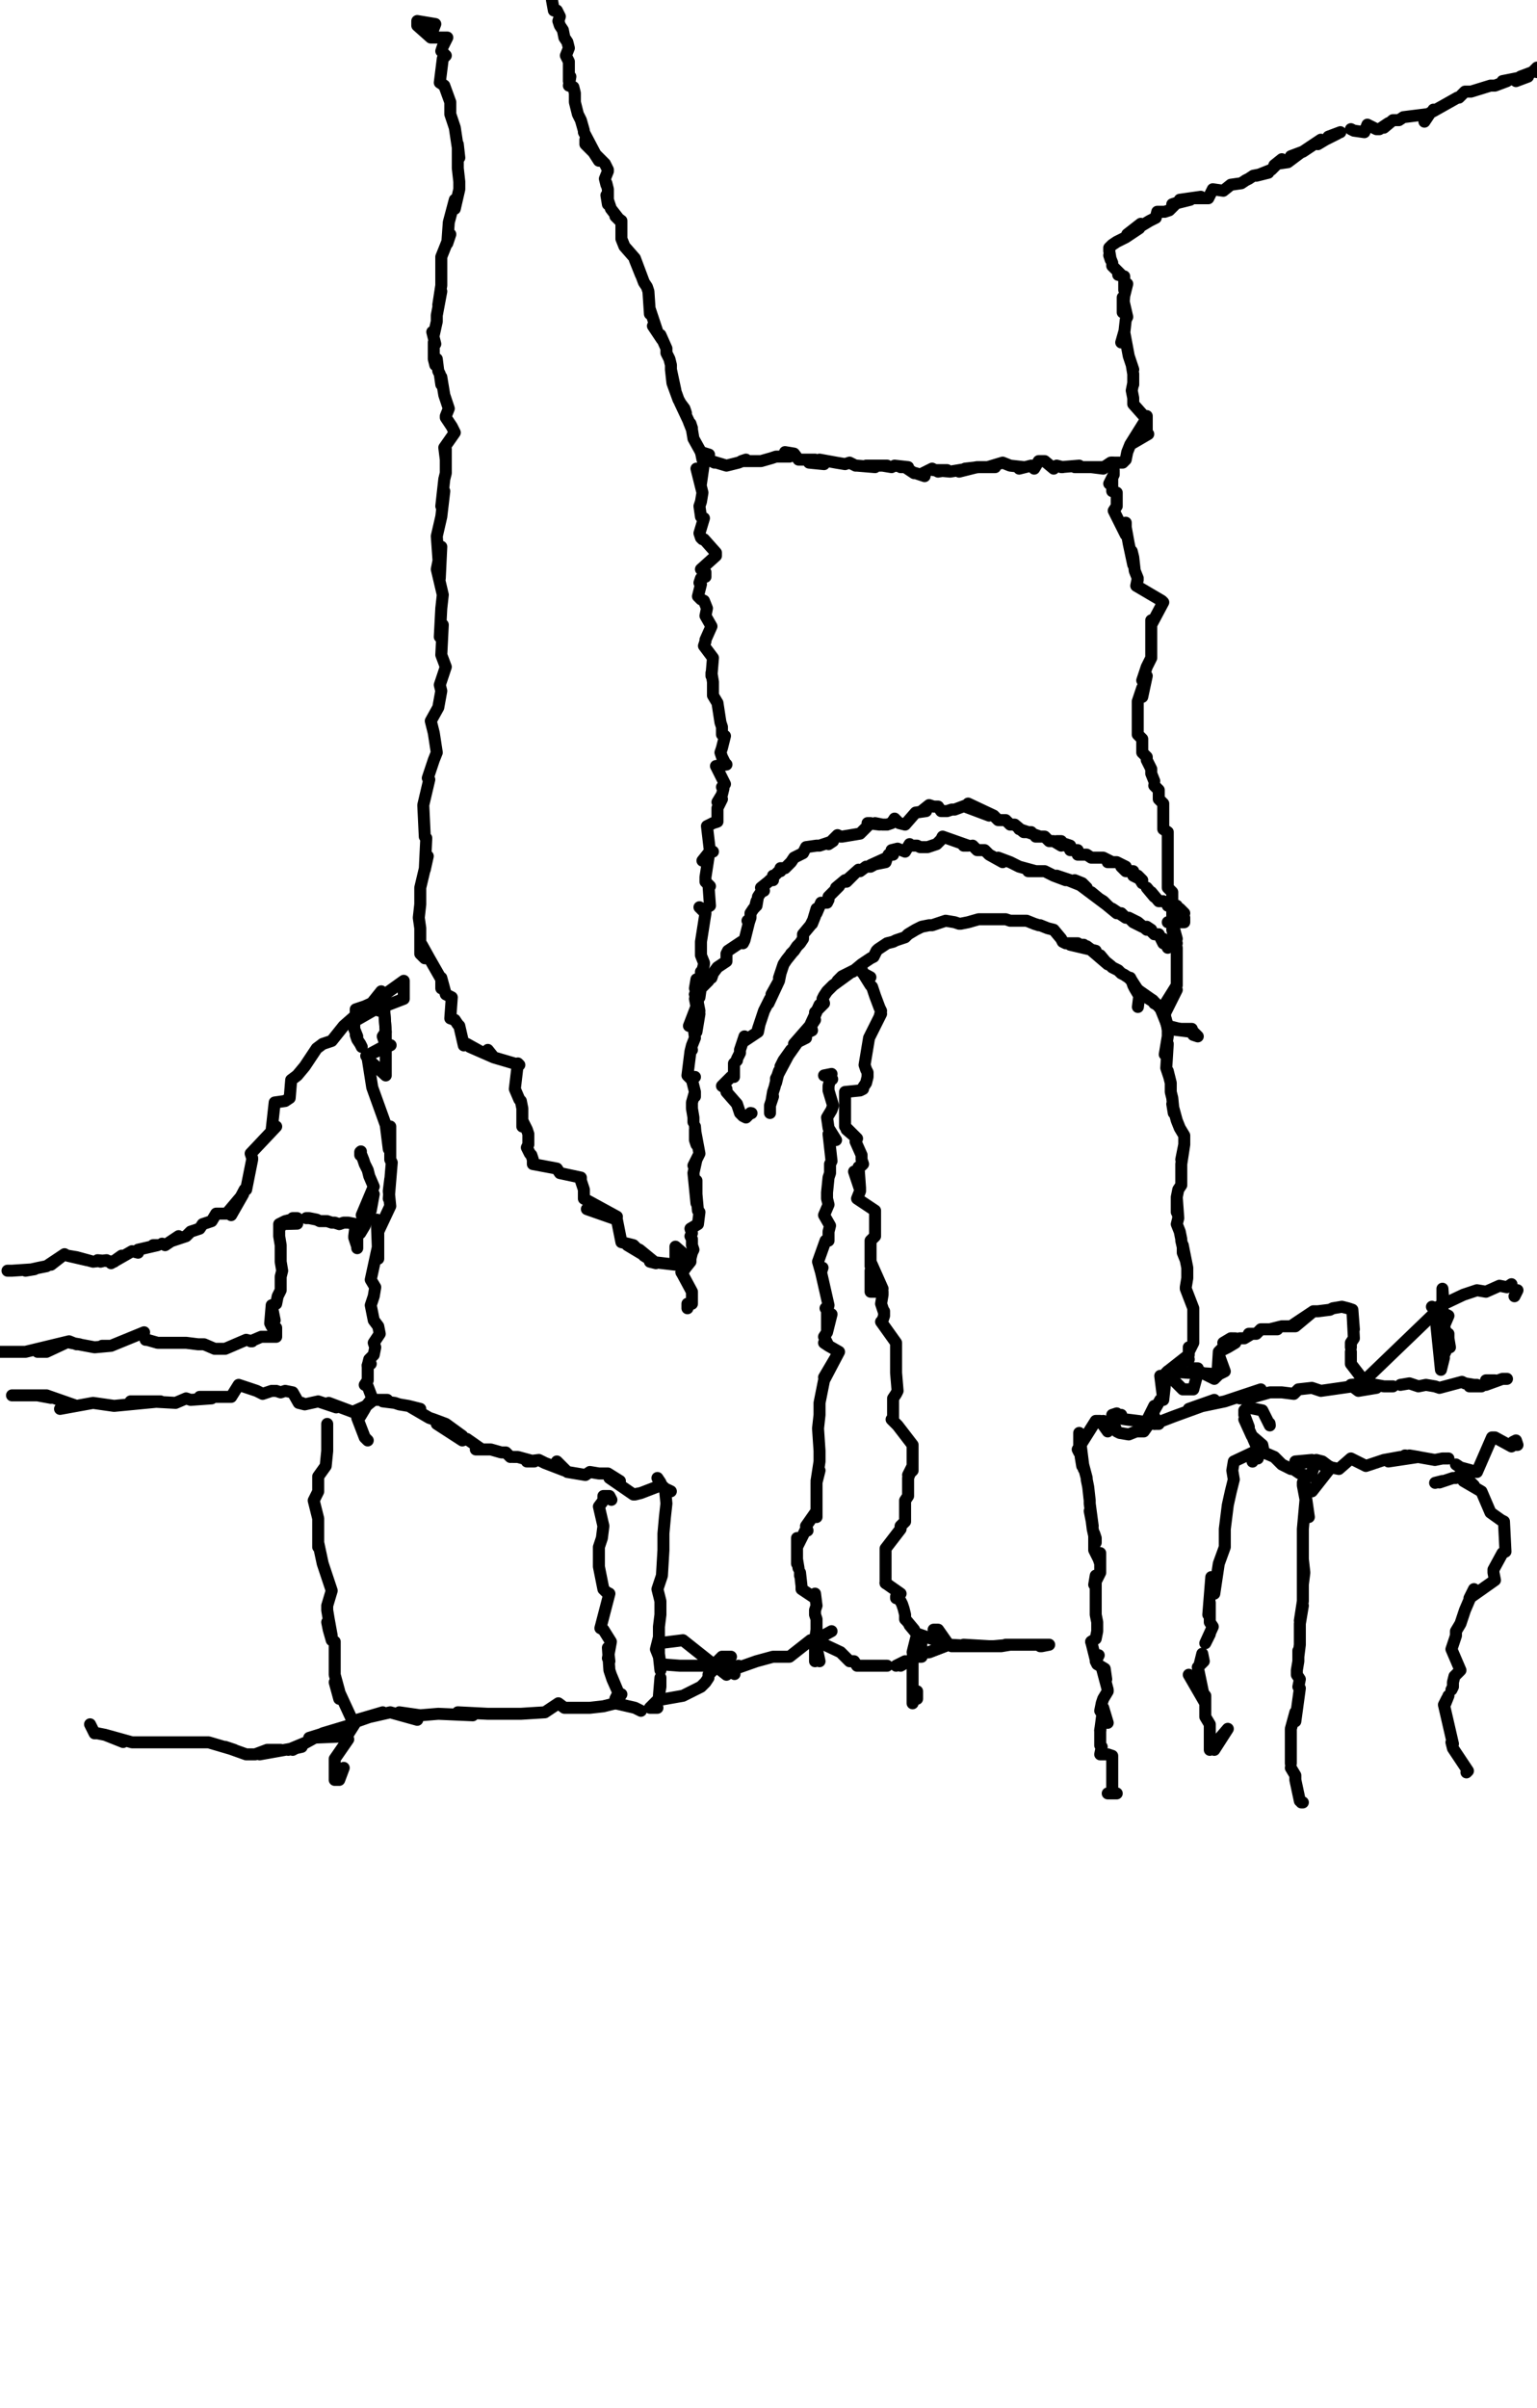 <?xml version="1.0" encoding="utf-8" ?>
<svg baseProfile="full" height="1603" version="1.1" width="1024" xmlns="http://www.w3.org/2000/svg" xmlns:ev="http://www.w3.org/2001/xml-events" xmlns:xlink="http://www.w3.org/1999/xlink"><defs /><path d="M373.39,0" fill="none" stroke="#000000" style="-webkit-tap-highlight-color: rgba(0, 0, 0, 0); stroke-linecap: round; stroke-linejoin: round; stroke-width: 8;" /><path d="M367.73,0L369,7L371,7L371,7L373,11L372,14L373,17L375,20L376,25L378,28L379,32L377,37L379,41L379,47L379,48L379,54L380,51L379,57L382,58L383,62L383,65L383,68L384,72L385,76L387,80L389,87L389,88L399,107L390,93L390,96L402,108L403,109L404,111L405,113L405,114L403,119L404,123L404,122L405,126L405,136L404,130L405,133L407,139L407,139L414,148L410,144L414,147L414,148L414,159L414,159L416,164L423,172L427,183L423,173L423,172L429,188L431,191L432,194L433,209L433,206L438,221L435,217L441,226L440,223L444,232L444,235L446,239L447,243L447,246L450,260L447,246L448,255L452,266L457,275L456,272L453,268L461,285L460,282L459,281L461,286L462,292L462,292L461,286L462,292L467,301L467,301L467,301L472,306L476,308L474,307L484,310L492,308L497,306L494,307L501,307L507,307L514,305L517,304L526,304L523,301L529,302L532,306L536,306L535,306L543,306L539,308L549,309L546,306L557,308L563,309L566,308L570,310L571,310L583,311L577,310L580,310L591,310L586,310L588,310L594,311L596,310L605,311L600,311L603,311L609,315L610,315L616,317L613,316L621,312L625,314L631,313L622,313L633,314L651,311L639,314L643,312L652,311L663,311L658,311L668,308L673,310L682,311L679,312L687,310L689,312L692,307L696,307L702,312L704,310L708,311L707,311L719,310L716,311L723,311L727,311L735,312L727,311L736,311L738,310L743,308L741,308L748,308L750,306L750,306L750,306L750,306L750,306L751,301L753,296L765,289L753,296L763,280L764,287L764,277L763,278L755,269L755,266L755,265L754,260L755,255L755,256L755,252L755,249L754,243L752,237L755,246L752,237L749,221L747,228L749,222L750,213L751,211L748,198L748,208L749,197L751,189L751,189L749,193L749,184L745,183L747,183L741,177L741,175L739,170L740,173L739,167L739,165L741,163L744,161L748,159L750,158L759,152L760,149L751,156L766,147L770,145L771,141L776,141L779,140L784,135L781,136L793,133L786,133L800,131L795,132L805,132L808,126L815,127L820,123L827,122L830,120L832,119L835,117L845,115L841,116L837,117L847,113L854,106L849,110L851,109L858,108L866,102L860,104L868,101L871,99L874,97L880,93L878,96L883,93L891,89L885,91L893,88" fill="none" stroke="#000000" style="-webkit-tap-highlight-color: rgba(0, 0, 0, 0); stroke-linecap: round; stroke-linejoin: round; stroke-width: 8;" /><path d="M900,86L902,87L909,88L911,83L917,86L919,86L925,82L922,85L928,80L932,80L935,78L935,78L935,78L951,76L949,81L949,81L953,75L955,74L955,73L955,74L971,65L971,65L971,65L972,65L976,61L979,61L980,61L980,61L980,61L993,57L996,57L1004,54L1001,54L1016,51L1010,54L1018,51L1013,51L1021,48L1024,45L1024,48" fill="none" stroke="#000000" style="-webkit-tap-highlight-color: rgba(0, 0, 0, 0); stroke-linecap: round; stroke-linejoin: round; stroke-width: 8;" /><path d="M500.69,741.13L500,741L497,744L495,743L493,741L492,738L491,735L491,735L484,727L484,727L484,727L484,725L481,723L487,717L487,717L489,717L489,708L491,706L491,705L493,701L493,699L496,690L496,693L505,687L506,682L505,685L508,676L509,673L513,665L512,668L519,653L514,662L519,653L519,653L520,648L519,651L522,642L524,639L528,634L527,635L529,633L531,630L533,628L535,625L535,625L535,622L540,616L540,616L543,610L541,615L544,605L544,608L547,601L551,601L552,599L552,597L559,590L557,591L563,586L563,587L572,579L564,587L572,579L573,580L577,577L580,577L591,571L590,574L580,576L591,571L592,569L595,569L594,566L598,565L598,565L603,567L606,562L607,563L611,563L613,564L618,564L618,564L618,564L624,562L626,560L627,559L628,557L627,559L628,557L628,557L645,563L642,563" fill="none" stroke="#000000" style="-webkit-tap-highlight-color: rgba(0, 0, 0, 0); stroke-linecap: round; stroke-linejoin: round; stroke-width: 8;" /><path d="M648,563L651,566L656,566L659,569L668,574L665,571L673,574L679,577L690,580L687,580L685,580L696,580L702,583L710,586L713,586L704,583L724,591L721,588L716,586L718,588L738,603L735,600L730,597L727,594L744,608L741,605L750,611L747,608" fill="none" stroke="#000000" style="-webkit-tap-highlight-color: rgba(0, 0, 0, 0); stroke-linecap: round; stroke-linejoin: round; stroke-width: 8;" /><path d="M512,741.13" fill="none" stroke="#000000" style="-webkit-tap-highlight-color: rgba(0, 0, 0, 0); stroke-linecap: round; stroke-linejoin: round; stroke-width: 8;" /><path d="M761,617L755,614L752,611L758,614L764,619L767,619L764,617L769,622L772,622L775,628L775,625L778,631" fill="none" stroke="#000000" style="-webkit-tap-highlight-color: rgba(0, 0, 0, 0); stroke-linecap: round; stroke-linejoin: round; stroke-width: 8;" /><path d="M513,738" fill="none" stroke="#000000" style="-webkit-tap-highlight-color: rgba(0, 0, 0, 0); stroke-linecap: round; stroke-linejoin: round; stroke-width: 8;" /><path d="M778,634" fill="none" stroke="#000000" style="-webkit-tap-highlight-color: rgba(0, 0, 0, 0); stroke-linecap: round; stroke-linejoin: round; stroke-width: 8;" /><path d="M513,741L513,736L515,730L514,733L515,727L516,724L518,716L519,713L517,721L517,718L525,703L527,699L522,706L520,710L532,693L535,691L537,691L529,695L543,679L537,688L541,686L540,682L546,669L543,676L543,674L549,668L548,665L549,663L551,660L552,659L555,656L566,648L558,653L561,650L571,645L568,647L574,642L574,642L580,638L582,637L584,633L585,632L588,630L591,628L595,627L597,626L603,624L603,624L603,624L603,624L604,623L605,622L610,619L614,617L619,616L621,616L621,616L621,616L627,614L627,614L630,613L636,614L636,614L639,615L640,615L645,614L645,614L652,612L653,612L656,612L662,612L659,612L665,612L670,612L673,613L676,613L679,613L679,613L682,613L684,613L689,615L692,616L693,616L698,618L702,619L707,625L708,627L708,627L710,628L718,628L715,629L722,629L713,629L730,633L728,633L724,630L738,642L733,636L732,636L735,639L740,643L741,644L743,645L745,646L747,648L749,649L752,651L754,653L754,653L758,659L759,661L767,666L767,666" fill="none" stroke="#000000" style="-webkit-tap-highlight-color: rgba(0, 0, 0, 0); stroke-linecap: round; stroke-linejoin: round; stroke-width: 8;" /><path d="M768,666L769,668L771,669L772,670L773,671L774,673L776,676L776,675L776,676L777,681L778,683L794,687L778,685L778,683L794,687L795,689L795,687L798,690L795,689" fill="none" stroke="#000000" style="-webkit-tap-highlight-color: rgba(0, 0, 0, 0); stroke-linecap: round; stroke-linejoin: round; stroke-width: 8;" /><path d="M579.89,650.61L575,648L574,647L574,645L575,648L574,645L575,648L580,656L581,657L581,657L581,657L583,663L583,663L586,671L586,671L587,673L587,673L586,677L587,675L586,677L584,681L584,681L581,687L581,687L580,689L579,691L579,691L579,691L576,709L576,709L576,709L577,712L578,714L578,716L578,717L577,721L575,724L575,725L575,725L573,726L573,726L563,727L563,750L563,750L571,758L564,752L571,758L571,758L571,758L570,760L574,769L574,772L575,775L574,776L572,777L573,791L569,780L573,792L573,793L571,798L571,798L583,806L583,809L583,812L583,815L583,818L583,820L583,823L580,826L580,829L580,832L580,834L580,837L580,843L580,840L588,858L580,846L580,860L581,860L581,860L588,860L588,862L587,868L589,874L589,873L589,876L589,876L588,879L588,879L588,879L587,880L597,894L597,897L597,902L597,900L597,908L597,905L597,911L597,914L598,926L598,926L598,926L597,928L595,931L595,932L595,932L595,946L594,945L597,948L598,949L598,949L598,949L598,949L598,949L608,962L608,965L608,967L608,970L608,973L608,979L605,982L608,976L605,984L605,987L605,993L605,996L603,999L603,1007L603,1004L603,1010L603,1013L600,1016L600,1018L590,1031L590,1031L590,1031L590,1032L590,1040L590,1041L590,1041L590,1041L590,1054" fill="none" stroke="#000000" style="-webkit-tap-highlight-color: rgba(0, 0, 0, 0); stroke-linecap: round; stroke-linejoin: round; stroke-width: 8;" /><path d="M590,1054L600,1061L597,1064L597,1063L600,1066L601,1068L602,1071L603,1075L603,1078L604,1079L609,1085L606,1082L611,1088L608,1100L611,1088L611,1088L608,1103L608,1106L608,1112L608,1115L608,1109L608,1117L608,1123L608,1126L608,1120L608,1129L608,1134L608,1131L611,1131L611,1129L611,1126" fill="none" stroke="#000000" style="-webkit-tap-highlight-color: rgba(0, 0, 0, 0); stroke-linecap: round; stroke-linejoin: round; stroke-width: 8;" /><path d="M554.43,718.5L552,716L554,715L549,716L554,715L553,719L552,723L552,726L555,736L554,739L551,744L552,751L557,759L552,755L554,773L553,775L553,781L552,784L551,794L551,798L552,802L549,809L553,816L552,820L552,826L550,826L545,840L547,847L548,844L547,847L552,869L550,871L552,869L551,873L551,873L551,887L554,875L551,887L549,890L552,896L549,894L552,896L559,900L549,917L559,900L549,919L546,934L546,934L546,936L546,942L545,951L546,966L545,951L546,966L546,970L546,973L544,986L546,979L544,987L544,988L544,1003L544,988L544,1003L544,1004L544,1010L544,1006L537,1016L537,1016L538,1019L537,1018L537,1018L531,1030L531,1027L531,1032L531,1024L531,1035L531,1041L531,1038L532,1044" fill="none" stroke="#000000" style="-webkit-tap-highlight-color: rgba(0, 0, 0, 0); stroke-linecap: round; stroke-linejoin: round; stroke-width: 8;" /><path d="M533,1049L533,1047L534,1056L534,1058L543,1064L543,1064L543,1061L544,1069L543,1072L543,1075L544,1078L544,1083L544,1085L543,1092L544,1089L543,1092L543,1092L543,1106L543,1092L543,1092L546,1106L543,1092L543,1092L543,1092L554,1086" fill="none" stroke="#000000" style="-webkit-tap-highlight-color: rgba(0, 0, 0, 0); stroke-linecap: round; stroke-linejoin: round; stroke-width: 8;" /><path d="M758.1,670.41L759,663L756,658L755,656L754,653L754,653L753,651L754,653L757,658L758,659L758,659L768,666L771,669L776,675L773,671L777,681L778,685L778,690L776,702L778,695L777,711L779,717L778,713L780,721L780,727L781,731L782,741L781,735L784,746L786,751L789,756L789,761L789,762L787,772L789,762L787,775L787,786L787,781L787,789L785,792L784,797L784,807L784,797L785,811L785,811L784,815L786,820L787,825L787,826L790,839L788,834L788,829L791,844L791,846L791,851L791,851L790,857L790,858L790,858L790,858L790,858L795,871L795,874L795,877L795,880L795,883L795,885L795,888L795,894L792,900L792,897L792,902L778,913L778,913L792,905L778,913L778,913L778,913L778,913L777,914L775,932L773,916L775,932L773,932L773,932L769,939L769,936L761,952L765,946L769,948L769,943L762,953L758,953L761,953L757,953L752,955L746,954L744,953L742,948L735,946L738,953L733,946L730,946L718,965L719,967L719,954L719,954L722,978L720,970L721,976L720,969L724,984L724,985L725,990L726,999L726,1001L728,1016L726,1006L727,1010L728,1018L730,1027L730,1024L729,1021L729,1032L732,1038L733,1041L733,1034L733,1043L733,1047L729,1055L730,1049L730,1061L730,1066L730,1075L731,1080L731,1086L730,1091L727,1093L727,1093" fill="none" stroke="#000000" style="-webkit-tap-highlight-color: rgba(0, 0, 0, 0); stroke-linecap: round; stroke-linejoin: round; stroke-width: 8;" /><path d="M727,1093L730,1105L732,1102L730,1106L731,1108L736,1111L737,1118L734,1110L738,1125L738,1126L735,1131L735,1131L734,1134L733,1139L738,1147L735,1137L733,1152" fill="none" stroke="#000000" style="-webkit-tap-highlight-color: rgba(0, 0, 0, 0); stroke-linecap: round; stroke-linejoin: round; stroke-width: 8;" /><path d="M752.44,941.97" fill="none" stroke="#000000" style="-webkit-tap-highlight-color: rgba(0, 0, 0, 0); stroke-linecap: round; stroke-linejoin: round; stroke-width: 8;" /><path d="M733,1152L733,1155L733,1162L733,1162L734,1163L733,1168L735,1168L738,1168L741,1169L741,1169L741,1169L741,1182L741,1194L741,1194L741,1194L738,1194L741,1194L741,1194L744,1194" fill="none" stroke="#000000" style="-webkit-tap-highlight-color: rgba(0, 0, 0, 0); stroke-linecap: round; stroke-linejoin: round; stroke-width: 8;" /><path d="M747,942L741,942L744,941L744,944L750,945L758,946L772,948L769,948L782,943L804,935L809,932L792,938L816,933L840,925L826,931L832,931L846,927L854,927L862,928L865,925L874,924L880,926L887,925L894,924L901,923L905,926L917,924L911,921L922,923L928,923" fill="none" stroke="#000000" style="-webkit-tap-highlight-color: rgba(0, 0, 0, 0); stroke-linecap: round; stroke-linejoin: round; stroke-width: 8;" /><path d="M933,922L939,921L945,923L950,922L956,923L959,924L959,924L959,924L974,920L974,920L974,920L976,921L982,922L984,922L979,923L987,923" fill="none" stroke="#000000" style="-webkit-tap-highlight-color: rgba(0, 0, 0, 0); stroke-linecap: round; stroke-linejoin: round; stroke-width: 8;" /><path d="M865.59,975.91" fill="none" stroke="#000000" style="-webkit-tap-highlight-color: rgba(0, 0, 0, 0); stroke-linecap: round; stroke-linejoin: round; stroke-width: 8;" /><path d="M996,919L990,919L993,919L990,922L1001,918L1004,918" fill="none" stroke="#000000" style="-webkit-tap-highlight-color: rgba(0, 0, 0, 0); stroke-linecap: round; stroke-linejoin: round; stroke-width: 8;" /><path d="M863,975" fill="none" stroke="#000000" style="-webkit-tap-highlight-color: rgba(0, 0, 0, 0); stroke-linecap: round; stroke-linejoin: round; stroke-width: 8;" /><path d="M1000,918" fill="none" stroke="#000000" style="-webkit-tap-highlight-color: rgba(0, 0, 0, 0); stroke-linecap: round; stroke-linejoin: round; stroke-width: 8;" /><path d="M874,972L863,973L864,973L868,974L877,972L881,973L885,976L887,977L892,978L900,971L908,975L910,976L919,973L922,972L933,970L925,973L945,970L936,969L945,970L939,969L956,972L961,971L965,971L965,971" fill="none" stroke="#000000" style="-webkit-tap-highlight-color: rgba(0, 0, 0, 0); stroke-linecap: round; stroke-linejoin: round; stroke-width: 8;" /><path d="M970,975L973,977L982,980L973,977L984,980L984,980L984,980L994,957L996,957L1007,963L1007,963L1007,963L1007,962L1011,962L1010,959L1008,960L1007,962L1007,963" fill="none" stroke="#000000" style="-webkit-tap-highlight-color: rgba(0, 0, 0, 0); stroke-linecap: round; stroke-linejoin: round; stroke-width: 8;" /><path d="M845.79,947.62L846,949L841,939L841,939L831,937L831,937L829,939L829,942L832,950L829,945L834,956L841,962L842,967L849,970L854,975L856,976L860,978" fill="none" stroke="#000000" style="-webkit-tap-highlight-color: rgba(0, 0, 0, 0); stroke-linecap: round; stroke-linejoin: round; stroke-width: 8;" /><path d="M863,979L866,981L872,983L873,983L876,975L880,974L885,979L885,979L874.08,992.88L871,991L868,987L868,989L872,1010L870,996L868,1018L868,1027L868,1055L869,1047L868,1038L868,1060L868,1066L866,1079L868,1069L866,1081L866,1081L866,1089L866,1089L866,1091L866,1095L865,1103L865,1099L865,1106L864,1112L864,1115L866,1118L865,1123L866,1124L866,1124L863,1146L863,1140L860,1151L860,1157L860,1165L860,1163L860,1168L860,1174" fill="none" stroke="#000000" style="-webkit-tap-highlight-color: rgba(0, 0, 0, 0); stroke-linecap: round; stroke-linejoin: round; stroke-width: 8;" /><path d="M860,1177L863,1182L863,1185L866,1199L866,1199L868,1200L867,1200L868,1200" fill="none" stroke="#000000" style="-webkit-tap-highlight-color: rgba(0, 0, 0, 0); stroke-linecap: round; stroke-linejoin: round; stroke-width: 8;" /><path d="M834.48,973.08L839,965L835,958L839,967L838,971L838,971L839,965L822,973L821,979L822,985L820,993L818,1002L816,1018L816,1030L812,1041L809,1061L807,1050L805,1075L806,1067L806,1080L808,1083L803,1094L806,1088" fill="none" stroke="#000000" style="-webkit-tap-highlight-color: rgba(0, 0, 0, 0); stroke-linecap: round; stroke-linejoin: round; stroke-width: 8;" /><path d="M802,1106L801,1101L799,1109L802,1106L798,1110L798,1110L803,1134L792,1115L803,1129L803,1137L803,1140L803,1143L806,1148L806,1151L806,1154L806,1163L806,1160L806,1165L818,1151L809,1165L812,1160" fill="none" stroke="#000000" style="-webkit-tap-highlight-color: rgba(0, 0, 0, 0); stroke-linecap: round; stroke-linejoin: round; stroke-width: 8;" /><path d="M956.11,987.23L961,986L959,987L968,984L970,984L973,982L976,982L977,984L982,989L975,986L987,993L993,1007L993,1007L1000,1012L1002,1013L1003,1033L1001,1034L995,1045L995,1047L996,1052L979,1064L982,1058L976,1072L973,1081L970,1086L970,1089L967,1098L973,1112L972,1113L969,1116L968,1120L968,1123L967,1125" fill="none" stroke="#000000" style="-webkit-tap-highlight-color: rgba(0, 0, 0, 0); stroke-linecap: round; stroke-linejoin: round; stroke-width: 8;" /><path d="M965,1129L963,1134L964,1131L962,1135L968,1161L967,1160L968,1164L978,1179L978,1179L978,1179L977,1180L978,1179" fill="none" stroke="#000000" style="-webkit-tap-highlight-color: rgba(0, 0, 0, 0); stroke-linecap: round; stroke-linejoin: round; stroke-width: 8;" /><path d="M407.34,998.54L406,996L402,996L402,999L399,1003L402,1016L401,1024L399,1030L399,1043L399,1043L402,1058L404,1060L406,1061L400,1084L402,1085L407,1093L405,1104L406,1106L405,1097L406,1112L408,1118L412,1127L407,1115L412,1127L410,1131L411,1129L410,1134" fill="none" stroke="#000000" style="-webkit-tap-highlight-color: rgba(0, 0, 0, 0); stroke-linecap: round; stroke-linejoin: round; stroke-width: 8;" /><path d="M410,1134L410,1134L410,1134L412,1131L414,1128" fill="none" stroke="#000000" style="-webkit-tap-highlight-color: rgba(0, 0, 0, 0); stroke-linecap: round; stroke-linejoin: round; stroke-width: 8;" /><path d="M446.94,992.88L443,991L441,989L443,991L444,1001L443,1010L442,1021L442,1032L441,1049L438,1058L440,1066L440,1075L439,1083L439,1090L437,1098L439,1103L440,1112" fill="none" stroke="#000000" style="-webkit-tap-highlight-color: rgba(0, 0, 0, 0); stroke-linecap: round; stroke-linejoin: round; stroke-width: 8;" /><path d="M440,1117L440,1123L439,1129L439,1129L440,1120L439,1129L440,1117" fill="none" stroke="#000000" style="-webkit-tap-highlight-color: rgba(0, 0, 0, 0); stroke-linecap: round; stroke-linejoin: round; stroke-width: 8;" /><path d="M33.94,930.65L25,929L31,929L23,929L16,929L15,929L8,929L11,929L8,929L15,929L16,929L25,929L31,929L51,936L40,938L62,934L76,936L107,933L87,933L99,933L117,934L124,931L127,932L141,931L133,930L149,930L153,930L154,930L159,922L171,926L171,926L175,928L181,926L184,926L187,927L190,926L190,926L195,927L199,934L203,935L201,934L203,935L212,933L224,937L219,934L235,940L244,936L249,932L258,932L255,933L263,934L266,935L272,936L280,938L274,937L286,944L289,945L297,948L308,956L291,948L308,959L311,958L321,965L317,965L327,965L334,967L337,967L340,970" fill="none" stroke="#000000" style="-webkit-tap-highlight-color: rgba(0, 0, 0, 0); stroke-linecap: round; stroke-linejoin: round; stroke-width: 8;" /><path d="M342,970L345,970L356,973L351,973L359,972L363,974L376,979L371,973L378,980L384,981L390,982L393,980L399,981L405,981L413,986L413,986L406,984L422,995L427,994L422,995L423,995L427,994L427,994L440,989L440,989" fill="none" stroke="#000000" style="-webkit-tap-highlight-color: rgba(0, 0, 0, 0); stroke-linecap: round; stroke-linejoin: round; stroke-width: 8;" /><path d="M217.81,950.45" fill="none" stroke="#000000" style="-webkit-tap-highlight-color: rgba(0, 0, 0, 0); stroke-linecap: round; stroke-linejoin: round; stroke-width: 8;" /><path d="M441,990L438,984L440,987" fill="none" stroke="#000000" style="-webkit-tap-highlight-color: rgba(0, 0, 0, 0); stroke-linecap: round; stroke-linejoin: round; stroke-width: 8;" /><path d="M218,948L218,953L218,948L218,959L218,966L217,976L212,983L212,993L209,999L212,1011L212,1021L212,1030L212,1027L215,1041L216,1044L221,1059L221,1059L218,1069L218,1072L219,1078L221,1089L218,1080L219,1085L221,1092L223,1093L223,1093L223,1109L223,1115L226,1126L226,1131L223,1120L235,1146L235,1146L235,1148L231,1156L231,1157" fill="none" stroke="#000000" style="-webkit-tap-highlight-color: rgba(0, 0, 0, 0); stroke-linecap: round; stroke-linejoin: round; stroke-width: 8;" /><path d="M231,1157L232,1158L223,1171L223,1174L223,1177L223,1180L223,1182L223,1185L226,1185L229,1177L226,1180" fill="none" stroke="#000000" style="-webkit-tap-highlight-color: rgba(0, 0, 0, 0); stroke-linecap: round; stroke-linejoin: round; stroke-width: 8;" /><path d="M288.53,19.8L290,16L290,16L278,14L278,17L287,25L288,25L288,25L298,25L295,31L295,31L294,34L297,37L295,39L293,55L296,57L300,68L300,76L303,85L306,105L305,96L305,112L306,121L306,126L303,139L303,133L299,148L298,162L300,156L294,171L294,178L294,185L294,190L292,203L294,194L291,210L291,214L289,223L288,221L290,229L289,228L289,236L289,239L290,243L291,239L292,247L293,249L294,256L294,251L296,263L297,266L299,272L297,277L297,278L301,284L303,288L296,298L297,306L297,299L297,315L296,319L294,337L296,327L294,344L291,357L293,385L294,364L291,379L295,396L294,405L293,424L295,416L294,436L297,444L293,456L294,460L292,471L287,480L289,488L291,501L289,506L285,518L286,519L282,536L282,536L283,557L284,558L283,579L285,570L280,591L280,602L279,611L280,618L280,624L280,635L283,638L281,629L286,638L294,652L294,658L294,651L297,662L301,664L300,678L303,679L305,682L306,683L309,696L306,683L309,696L311,695L320,700L313,697L329,704L325,699L329,704L346,709L345,708L343,725L343,725L346,732L347,733L348,738L348,742L348,750L348,746L351,752L352,755L352,762L351,764L353,768" fill="none" stroke="#000000" style="-webkit-tap-highlight-color: rgba(0, 0, 0, 0); stroke-linecap: round; stroke-linejoin: round; stroke-width: 8;" /><path d="M354,769L354,769L355,772L355,775L371,778L373,781L387,784L387,786L389,792L389,798L411,810L391,805L411,812L414,827L411,812L411,812L414,827L422,829L428,835L418,829L426,832L437,841L429,836L437,841L433,840L450,842L450,830L458,837L450,842L458,837L459,840L458,837L457,842L456,845L456,845L456,845L454,847L456,845L456,845" fill="none" stroke="#000000" style="-webkit-tap-highlight-color: rgba(0, 0, 0, 0); stroke-linecap: round; stroke-linejoin: round; stroke-width: 8;" /><path d="M260.24,695.87L244,703L257,696L255,690L257,687L256,673L256,673L256,673L256,670L269,665L269,659L269,656L269,653L255,663L255,663L254,660L246,670L254,665L243,670L237,672L237,676L229,683L221,693L215,695L211,698L203,710L198,716L194,719L193,731L193,731L190,733L190,733L183,734L181,752L184,750L167,768L167,768L167,768L168,771L168,772L168,772L164,792L163,792L154,809L162,795L151,808L147,808L144,808L141,813L135,815L133,818L127,820L124,823L115,826L119,823L110,829L108,828" fill="none" stroke="#000000" style="-webkit-tap-highlight-color: rgba(0, 0, 0, 0); stroke-linecap: round; stroke-linejoin: round; stroke-width: 8;" /><path d="M0,848.62" fill="none" stroke="#000000" style="-webkit-tap-highlight-color: rgba(0, 0, 0, 0); stroke-linecap: round; stroke-linejoin: round; stroke-width: 8;" /><path d="M102,829L105,829L92,832L92,834L88,833L74,841L81,836L76,840L65,839L67,840L71,839L62,840L51,837L45,836L58,839L54,838" fill="none" stroke="#000000" style="-webkit-tap-highlight-color: rgba(0, 0, 0, 0); stroke-linecap: round; stroke-linejoin: round; stroke-width: 8;" /><path d="M243.27,698.7" fill="none" stroke="#000000" style="-webkit-tap-highlight-color: rgba(0, 0, 0, 0); stroke-linecap: round; stroke-linejoin: round; stroke-width: 8;" /><path d="M34,842L43,835L34,842L43,835L31,843L26,844L17,846L23,845L8,846L5,846" fill="none" stroke="#000000" style="-webkit-tap-highlight-color: rgba(0, 0, 0, 0); stroke-linecap: round; stroke-linejoin: round; stroke-width: 8;" /><path d="M241,697L241,697L240,695L238,692L237,689L238,690L236,685L236,680L250,672L250,672L253,673L255,673L256,673L256,673L256,673L257,687L257,696L257,716L245,705L248,724L257,749L259,765L260,750L260,772L261,774L259,798L260,785L259,793L260,803L252,820L252,838L251,812L252,829L247,852L250,857L249,863L247,869L249,879L252,883L253,888L251,891L249,894L250,897L249,902L249,902L246,905L245,909" fill="none" stroke="#000000" style="-webkit-tap-highlight-color: rgba(0, 0, 0, 0); stroke-linecap: round; stroke-linejoin: round; stroke-width: 8;" /><path d="M247,908L245,909L245,919L245,919L243,922L245,923L245,923L248,931L244,936L244,936L243,938L240,943L239,942L238,944L238,944L243,957L243,957L245,959L243,957" fill="none" stroke="#000000" style="-webkit-tap-highlight-color: rgba(0, 0, 0, 0); stroke-linecap: round; stroke-linejoin: round; stroke-width: 8;" /><path d="M82.03,1159.78L70,1155L70,1155L65,1154L63,1154L63,1154L60,1148L60,1148L63,1154L65,1154L70,1155L88,1160L99,1160L127,1160L116,1160L139,1160L156,1165L150,1163L164,1168L170,1168L178,1165L187,1165L184,1165L173,1168L201,1163L192,1165L204,1160L195,1165L215,1154L235,1148L206,1157L231,1156L238,1145L238,1146L255,1140L238,1145L260,1140L278,1145L278,1145L266,1140L280,1142L292,1141L315,1142L305,1140L325,1141L344,1141L328,1141L347,1141L363,1140L372,1134L376,1137L385,1137L393,1137L402,1136L410,1134L423,1137L427,1139" fill="none" stroke="#000000" style="-webkit-tap-highlight-color: rgba(0, 0, 0, 0); stroke-linecap: round; stroke-linejoin: round; stroke-width: 8;" /><path d="M438,1137L433,1137L438,1132L455,1129L461,1126L467,1123L470,1120L472,1117L472,1115L475,1112L478,1106L475,1109L481,1103L484,1103L487,1103L484,1106L489.37,1114.52L481,1109L475,1109L470,1109L472,1109L464,1109L458,1109L453,1109L440,1108L439,1101L439,1101L439,1094L439,1094L455,1092L484,1115L492,1109L487,1112L504,1106L515,1103L526,1103L540,1092L543,1092L543,1092L560,1100L563,1103L566,1106L569,1106L571,1109L574,1109L577,1109L580,1109L586,1109L588,1109L591,1109" fill="none" stroke="#000000" style="-webkit-tap-highlight-color: rgba(0, 0, 0, 0); stroke-linecap: round; stroke-linejoin: round; stroke-width: 8;" /><path d="M597,1109L603,1106L600,1109L605,1106L608,1106L608,1103L614,1103L611,1103L617,1100L619,1100L632,1095L632,1095L632,1095L625,1085L625,1085L622,1085L622,1085L622,1085L622,1085L622,1085" fill="none" stroke="#000000" style="-webkit-tap-highlight-color: rgba(0, 0, 0, 0); stroke-linecap: round; stroke-linejoin: round; stroke-width: 8;" /><path d="M472.4,302.67L467,301L467,301L467,301L468,304L467,301L468,306L469,308L467,322L464,312L468,328L467,334L466,337L467,344L469,345L466,355L466,355L466,355L467,358L468,359L469,359L469,359L477,368L477,370L467,379L469,380L469,380L470,381L470,384L467,385L466,388L467,389L467,389L465,397L467,399L469,400L471,405L470,410L474,417L470,426L470,427L469,430L475,438L474,450L474,448L475,454L475,457L475,463L478,468L478,468L480,481L480,481L481,484L481,486L481,489L483,490L481,498L481,498L480,501L481,504L483,508L484,509L477,510L483,522L483,522L481,524L482,525L481,529L478,534L481,532L478,538L478,543L478,547L475,548L475,548L471,550L471,550L473,567L473,567L475,567L472,568L468,573L472,571L470,584L470,587L473,590L472,589L473,603L473,603L468,606L466,604L467,605L470,608L470,608L470,608L467,627L467,627L467,627L467,627L467,633L467,630L467,636L469,641L469,642L468,646L467,647L467,650L469,653L464,652L463,658L464,659L464,665L463,662L465,668L466,673L464,687L466,675L462,683L463,691L461,696L460,700L461,699L460,700L460,700L458,716L461,719L463,717L461,719L463,727L463,730L463,727L461,734L461,734L461,738L462,744L462,747" fill="none" stroke="#000000" style="-webkit-tap-highlight-color: rgba(0, 0, 0, 0); stroke-linecap: round; stroke-linejoin: round; stroke-width: 8;" /><path d="M463,750L464,762L463,759L463,752L466,768L462,776L464,772L462,781L464,801L464,786L464,789L464,795L465,806L466,807L465,815L460,818L461,821L460,823L461,825L461,829L462,832L461,834L460,838L460,840L460,840L456,845L456,845" fill="none" stroke="#000000" style="-webkit-tap-highlight-color: rgba(0, 0, 0, 0); stroke-linecap: round; stroke-linejoin: round; stroke-width: 8;" /><path d="M735.47,308.33" fill="none" stroke="#000000" style="-webkit-tap-highlight-color: rgba(0, 0, 0, 0); stroke-linecap: round; stroke-linejoin: round; stroke-width: 8;" /><path d="M456,845L454,847L454,847L461,860L461,863L461,866L461,868L458,868L458,871L458,868" fill="none" stroke="#000000" style="-webkit-tap-highlight-color: rgba(0, 0, 0, 0); stroke-linecap: round; stroke-linejoin: round; stroke-width: 8;" /><path d="M737,310L740,308L740,308L741,308L740,308L741,308L741,308L740,309L741,308L742,313L742,316L739,322L741,319L741,327L744,328L744,333L744,337L742,340L750,356L750,348L750,351L752,362L755,376L754,367L755,371L756,380L758,385L757,390L757,390L758,386L757,390L774,400L774,400L774,400L775,401L767,416L767,413L767,419L767,421L767,424L767,430L767,427L767,433L767,436L767,438L764,444L761,453L764,450L761,464L761,458L758,467L758,472L758,470L758,475L758,478L758,484L758,487L758,489L761,492L761,495L761,501L764,504L764,506L767,512L767,515L769,520" fill="none" stroke="#000000" style="-webkit-tap-highlight-color: rgba(0, 0, 0, 0); stroke-linecap: round; stroke-linejoin: round; stroke-width: 8;" /><path d="M769,523L772,526L772,532L775,535L775,540L775,543L775,549L775,552L778,554L778,557L778,560L778,566L778,569L778,574L778,583L778,580L778,586L778,588L778,591L781,594L781,600L781,605L781,608L781,603L781,614L784,625L781,617L784,628L781,619L784,631L784,634L784,639L784,636L784,642L784,651L784,653L784,645L784,656L774,672L784,659L776,675L776,675L776,675L776,676L778,683L778,683L778,685L794,685L794,685L794,687" fill="none" stroke="#000000" style="-webkit-tap-highlight-color: rgba(0, 0, 0, 0); stroke-linecap: round; stroke-linejoin: round; stroke-width: 8;" /><path d="M463.91,673.24L464,670L464,670L459,683L464,670L464,670L463,665L465,668L464,665L463,662L466,664L467,657L469,656L468,657L472,653L470,653L474,651L475,648L478,644L481,642L484,640L484,635L485,633L485,633L494,627L495,628L496,626L496,626L499,614L499,614L498,613L499,614L500,611L500,608L502,605L503,604L504,600L504,603L505,597L507,594L509,593L507,591L512,587L513,586L515,586L515,583L516,583L519,580L520,580L520,578L523,578L527,574L529,571L533,569L535,568L537,564L544,563L546,563L549,562L555,560L552,562L558,556L560,557L561,557L573,555L574,554L574,554L580,548L578,548L586,549L583,548L588,549L591,549L594,548L596,545L599,548L603,549L610,541L610,541L617,540L614,540L619,536L622,537L625,537L627,540L631,540L634,539L636,539L636,539L644,536L643,537L659,543L645,535L662,543L665,546L668,546L670,546L673,549L676,549L682,554L687,554L685,554L679,552L693,557L690,557L696,557L699,560L702,560L707,563L707,560L704,560L713,563L710,563L716,566L713,566L718,566L718,569L721,569L724,569L727,571L730,571L733,571L735,571L741,574L738,574L744,574L750,577L747,577L750,580L752,580L755,580L755,583L761,586L758,583L761,588" fill="none" stroke="#000000" style="-webkit-tap-highlight-color: rgba(0, 0, 0, 0); stroke-linecap: round; stroke-linejoin: round; stroke-width: 8;" /><path d="M764,591L769,597L767,594L772,600L775,600L781,603L778,603L784,603L784,605L789,608L786,605L789,611L789,614L784,614L786,614L781,614L778,614" fill="none" stroke="#000000" style="-webkit-tap-highlight-color: rgba(0, 0, 0, 0); stroke-linecap: round; stroke-linejoin: round; stroke-width: 8;" /><path d="M823.16,891.05L820,891L815,894L818,894L815,897L812,900L812,902L816,913L812,915L811,916L809,918L795,911L798,911L792,914L778,913L778,913L778,913L777,914L777,914L788,925L788,925L795,925L798,914L812,915L811,916L812,900L818,897L823,894L820,894L826,891L829,891L834,888L832,888L837,888L840,885L843,885L851,885L846,885L854,883L863,883L875,873L860,883L875,873L875,873L875,873L875,873L877,873L878,873L886,872L886,872L886,872L888,871L894,870L898,871L901,872L901,872L901,872L902,885L901,872L902,891L900,894L900,897" fill="none" stroke="#000000" style="-webkit-tap-highlight-color: rgba(0, 0, 0, 0); stroke-linecap: round; stroke-linejoin: round; stroke-width: 8;" /><path d="M900,900L900,902L900,905L900,908L910,921L900,922L900,922L900,922L907,922L905,923L961.77,868.42L961,858L961,874L961,874L965,876L965,876L962,883L963,886L962,890L963,894L962,898L966,897L965,891L965,888L962,890L963,894L963,900L962,902" fill="none" stroke="#000000" style="-webkit-tap-highlight-color: rgba(0, 0, 0, 0); stroke-linecap: round; stroke-linejoin: round; stroke-width: 8;" /><path d="M962,904L962,904L960,912L956.11,874.08L956,871L954,870L956,871L956,871L975,862L975,862L984,859L990,860L999,856L1004,857L1007,855" fill="none" stroke="#000000" style="-webkit-tap-highlight-color: rgba(0, 0, 0, 0); stroke-linecap: round; stroke-linejoin: round; stroke-width: 8;" /><path d="M1010,860L1011,859L1010,861L1009,863" fill="none" stroke="#000000" style="-webkit-tap-highlight-color: rgba(0, 0, 0, 0); stroke-linecap: round; stroke-linejoin: round; stroke-width: 8;" /><path d="M240.44,766.59L240,769L240,767L242,772L243,775L245,779L246,783L249,790L241,809L247,806L249,795L243,816L240,821L236,824L238,823L238,830L238,831L238,830L236,824L236,823L237,815L232,814L229,814L226,815L223,814L221,814L218,813L215,813L213,813L211,812L206,811L204,811" fill="none" stroke="#000000" style="-webkit-tap-highlight-color: rgba(0, 0, 0, 0); stroke-linecap: round; stroke-linejoin: round; stroke-width: 8;" /><path d="M195,811L198,811L190,813L190,813L186,818L186,815L198.01,814.67L190,813L190,813L186,815L186,818L186,819L186,823L187,829L187,834L187,840L188,846L187,850L187,853L187,859L185,863L184,868L181,869L183,879L181,869L180,881L181,883L184,887L184,884L184,890L184,890L183,890L174,890L174,890L167,893L168,893L164,892L150,898L147,898L143,898L136,895L132,895L124,894L113,894L120,894L111,894L105,894L98,892L97,892" fill="none" stroke="#000000" style="-webkit-tap-highlight-color: rgba(0, 0, 0, 0); stroke-linecap: round; stroke-linejoin: round; stroke-width: 8;" /><path d="M96,887L74,896L68,896L74,896L63,897L47,894L53,895L51,895L46,893L31,900L25,900L46,893L17,900L3,900L11,900L6,900L0,900L8,900L3,900" fill="none" stroke="#000000" style="-webkit-tap-highlight-color: rgba(0, 0, 0, 0); stroke-linecap: round; stroke-linejoin: round; stroke-width: 8;" /><path d="M613.83,1094.72L611,1088L611,1088L611,1088L611,1088L611,1088L611,1088L611,1088L612,1088L632,1095L612,1088L632,1095L634,1096L645,1096L651,1096L656,1096L662,1096L667,1096L673,1095L670,1095L676,1095L682,1095L679,1095L687,1095L685,1095L699,1095L699,1095L693,1096L694,1096L699,1095L699,1095L699,1095L699,1095L699,1095L699,1095L699,1095L699,1095L687,1095L699,1095L685,1095L690,1095L682,1095L679,1095L670,1095L673,1095L662,1096L665,1096L667,1096L659,1096L642,1095L656,1096L634,1096L651,1096L632,1095L619,1100L611,1100L614,1100" fill="none" stroke="#000000" style="-webkit-tap-highlight-color: rgba(0, 0, 0, 0); stroke-linecap: round; stroke-linejoin: round; stroke-width: 8;" /></svg>